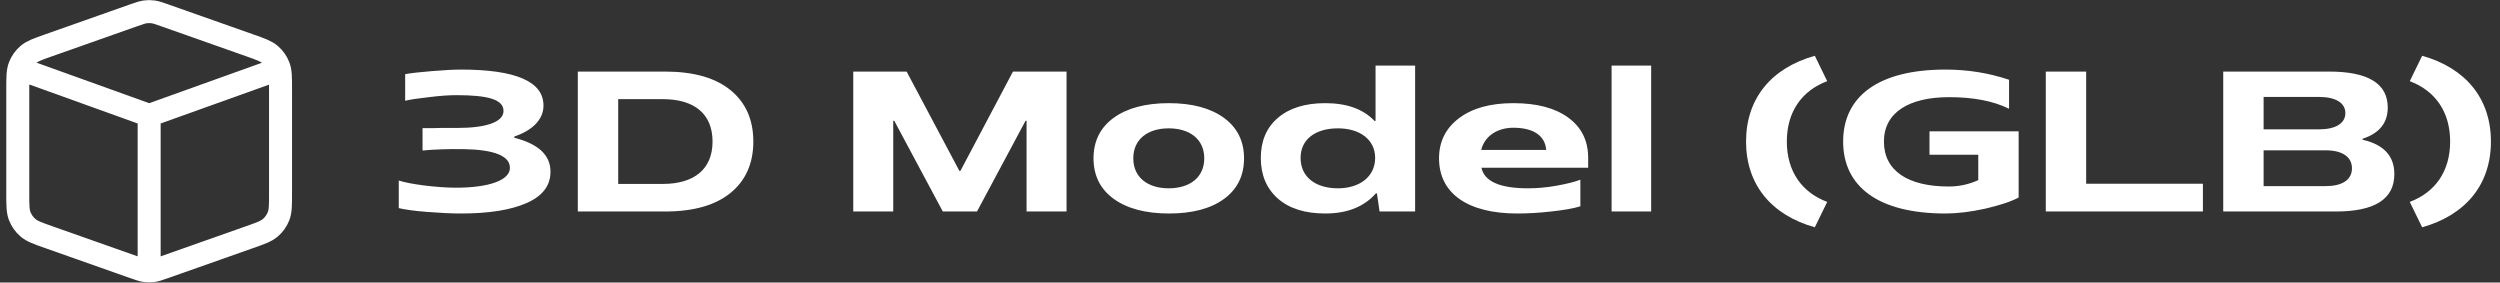 <svg width="469" height="53" viewBox="0 0 469 53" fill="none" xmlns="http://www.w3.org/2000/svg">
<rect x="0" y="0" width="469" height="53" fill="#333333" stroke="none"/>
<path d="M27.982 21.648L3.567 12.864M27.982 21.648L52.404 12.893M27.982 21.648V50.809M9.181 44.505L25.065 50.111C26.146 50.493 26.686 50.683 27.24 50.759C27.732 50.826 28.231 50.826 28.723 50.759C29.277 50.683 29.817 50.493 30.898 50.111L46.782 44.505C48.887 43.762 49.94 43.391 50.717 42.724C51.403 42.136 51.933 41.387 52.26 40.544C52.629 39.59 52.629 38.474 52.629 36.241V16.745C52.629 14.513 52.629 13.396 52.26 12.442C51.933 11.599 51.403 10.85 50.717 10.262C49.94 9.596 48.887 9.224 46.782 8.481L30.898 2.875C29.817 2.494 29.277 2.303 28.723 2.227C28.231 2.16 27.732 2.16 27.24 2.227C26.686 2.303 26.146 2.494 25.065 2.875L9.181 8.481C7.076 9.224 6.023 9.596 5.246 10.262C4.56 10.85 4.03 11.599 3.704 12.442C3.334 13.396 3.334 14.513 3.334 16.745V36.241C3.334 38.474 3.334 39.59 3.704 40.544C4.03 41.387 4.56 42.136 5.246 42.724C6.023 43.391 7.076 43.762 9.181 44.505Z" stroke="white" stroke-width="4.313" stroke-linecap="round" stroke-linejoin="round"/>
<path d="M96.483 25.614V25.839C101.02 27.002 103.27 29.102 103.27 32.214C103.27 34.839 101.77 36.789 98.77 38.102C95.77 39.414 91.683 40.052 86.47 40.052C84.633 40.052 82.495 39.939 80.058 39.752C77.62 39.564 75.895 39.302 74.808 39.039V33.864C75.783 34.202 77.395 34.502 79.608 34.802C81.82 35.064 83.808 35.214 85.495 35.214C91.908 35.214 95.658 33.752 95.658 31.502C95.695 29.252 92.695 28.089 87.108 27.977C84.07 27.939 81.483 28.014 79.27 28.239V24.039H81.033C82.12 24.002 83.17 24.002 84.22 24.002H85.795C91.158 24.002 94.458 22.914 94.458 20.814C94.458 18.677 91.608 17.852 85.645 17.852C84.258 17.852 82.533 17.964 80.47 18.227C78.408 18.452 76.908 18.677 76.008 18.902V13.914C76.983 13.727 78.595 13.539 80.883 13.352C83.17 13.164 85.045 13.052 86.47 13.052C96.783 13.052 101.958 15.302 101.958 19.802C101.958 22.389 99.933 24.452 96.483 25.614ZM108.399 39.677V13.427H124.749C130.112 13.427 134.199 14.589 137.049 16.914C139.899 19.239 141.324 22.464 141.324 26.552C141.324 30.639 139.899 33.864 137.049 36.189C134.199 38.514 130.112 39.677 124.749 39.677H108.399ZM124.374 18.602H115.974V34.502H124.374C130.187 34.502 133.674 31.764 133.674 26.552C133.674 21.339 130.224 18.602 124.374 18.602ZM180.171 32.064L190.034 13.427H200.084V39.677H192.584V22.652H192.396L183.284 39.677H176.871L167.759 22.652H167.571V39.677H160.071V13.427H170.084L179.984 32.064H180.171ZM219.244 24.077C215.344 24.077 212.606 26.102 212.606 29.702C212.606 33.302 215.344 35.327 219.244 35.327C223.181 35.327 225.919 33.302 225.919 29.702C225.919 26.102 223.181 24.077 219.244 24.077ZM233.381 29.702C233.381 32.927 232.144 35.477 229.631 37.314C227.119 39.152 223.669 40.052 219.281 40.052C214.894 40.052 211.406 39.114 208.894 37.277C206.381 35.439 205.144 32.889 205.144 29.702C205.144 26.514 206.381 23.964 208.894 22.127C211.406 20.289 214.894 19.352 219.281 19.352C223.669 19.352 227.119 20.289 229.631 22.127C232.144 23.964 233.381 26.514 233.381 29.702ZM248.603 19.352C252.691 19.352 255.766 20.477 257.866 22.689H258.053V12.302H265.478V39.677H258.803L258.316 36.264H258.128C255.916 38.777 252.766 40.052 248.603 40.052C244.816 40.052 241.853 39.114 239.716 37.239C237.578 35.327 236.528 32.814 236.528 29.627C236.528 26.477 237.578 23.964 239.716 22.127C241.853 20.289 244.816 19.352 248.603 19.352ZM251.003 35.327C255.091 35.327 257.978 33.114 257.978 29.627C257.978 26.177 255.091 24.077 251.003 24.077C246.766 24.077 243.991 26.139 243.991 29.627C243.991 33.189 246.766 35.327 251.003 35.327ZM297.938 29.439V31.464H277.913C278.476 34.052 281.401 35.327 286.651 35.327C288.338 35.327 290.138 35.177 292.013 34.839C293.888 34.502 295.388 34.127 296.476 33.714V38.702C295.163 39.114 293.363 39.414 291.001 39.677C288.676 39.939 286.538 40.052 284.626 40.052C275.363 40.052 269.963 36.302 269.963 29.702C269.963 26.589 271.201 24.077 273.676 22.202C276.188 20.289 279.601 19.352 283.913 19.352C288.301 19.352 291.713 20.252 294.188 22.052C296.663 23.852 297.901 26.327 297.938 29.439ZM277.876 28.127H290.063C289.876 25.464 287.663 23.964 283.913 23.964C280.876 23.964 278.513 25.539 277.876 28.127ZM302.334 39.677V12.302H309.759V39.677H302.334ZM342.785 37.877L340.46 42.639C332.323 40.352 327.56 34.652 327.56 26.552C327.56 18.452 332.323 12.752 340.46 10.464L342.785 15.227C337.985 17.027 335.21 21.002 335.21 26.552C335.21 32.102 337.985 36.077 342.785 37.877ZM361.973 24.639H378.698V37.052C377.236 37.839 375.136 38.514 372.398 39.152C369.661 39.752 367.186 40.052 364.973 40.052C352.336 40.052 345.773 34.989 345.773 26.552C345.773 18.114 352.336 13.052 364.973 13.052C369.136 13.052 373.111 13.689 376.898 14.964V20.402C373.936 18.939 370.186 18.227 365.648 18.227C358.111 18.227 353.423 21.114 353.423 26.552C353.423 32.064 357.961 34.989 365.573 34.989C367.561 34.989 369.398 34.577 371.123 33.789V29.027H361.973V24.639ZM383.79 39.677V13.427H391.365V34.464H413.265V39.677H383.79ZM417.078 39.677V13.427H436.953C444.266 13.427 447.941 15.677 447.941 20.177C447.941 23.064 446.366 25.014 443.216 26.027V26.214C447.191 27.114 449.178 29.252 449.178 32.664C449.178 37.352 445.503 39.677 438.191 39.677H417.078ZM424.653 34.914H436.316C439.316 34.914 441.228 33.789 441.228 31.577C441.228 29.364 439.316 28.202 436.316 28.202H424.653V34.914ZM435.078 18.189H424.653V24.264H435.078C438.078 24.264 439.991 23.177 439.991 21.227C439.991 19.239 438.078 18.189 435.078 18.189ZM454.397 42.639L452.072 37.877C456.872 36.077 459.647 32.102 459.647 26.552C459.647 21.002 456.872 17.027 452.072 15.227L454.397 10.464C462.534 12.752 467.297 18.452 467.297 26.552C467.297 34.652 462.534 40.352 454.397 42.639Z" fill="white"/>
</svg>
